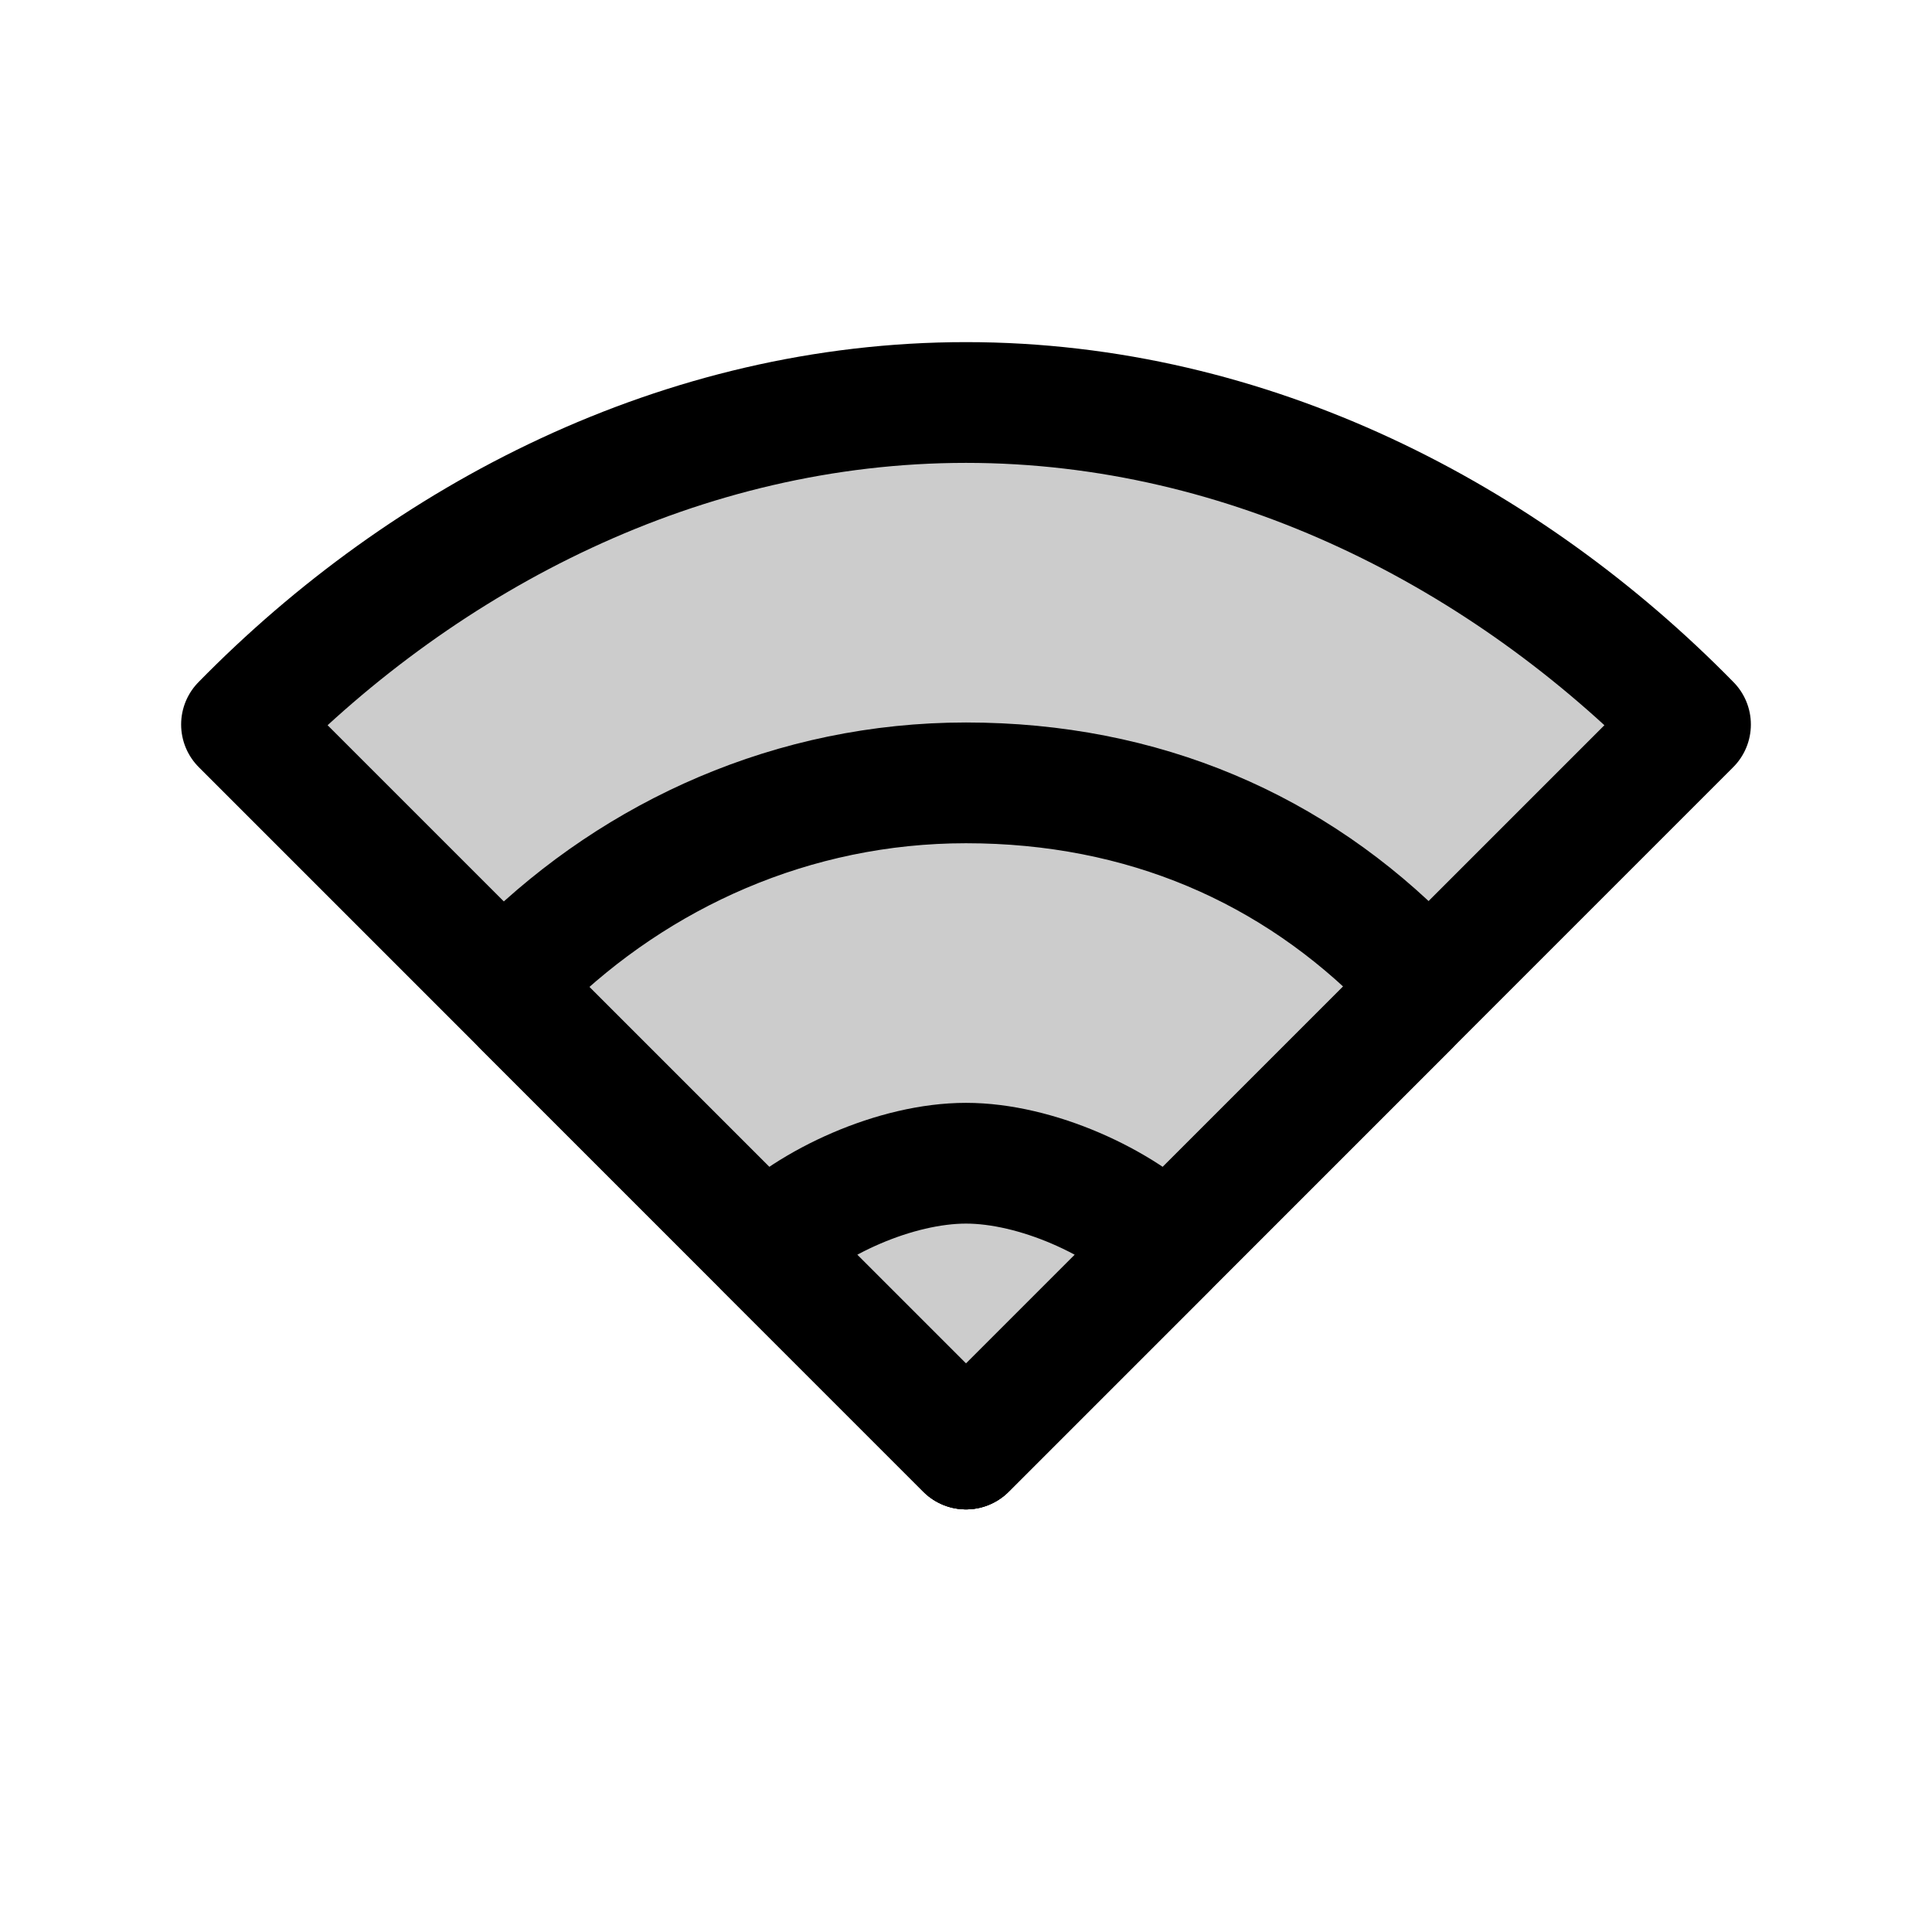 <svg width="24" height="24" viewBox="0 0 24 24" fill="none" xmlns="http://www.w3.org/2000/svg">
<path d="M21 9C18.713 6.666 15.526 5 12 5C8.474 5 5.287 6.666 3 9L12 18L21 9Z" fill="black" fill-opacity="0.2" stroke="black" stroke-width="1.5" stroke-linecap="round" stroke-linejoin="round"/>
<path d="M17.5 12C16.071 10.542 14.203 9.725 12 9.725C9.854 9.725 7.92 10.608 6.5 12V12.5L12 18L17.5 12.5V12Z" stroke="black" stroke-width="1.5" stroke-linecap="round" stroke-linejoin="round"/>
<path d="M14.5 15.5C13.93 14.929 12.871 14.45 12 14.45C11.129 14.45 10.07 14.929 9.5 15.5L12 18L14.5 15.5Z" stroke="black" stroke-width="1.5" stroke-linecap="round" stroke-linejoin="round"/>
</svg>
